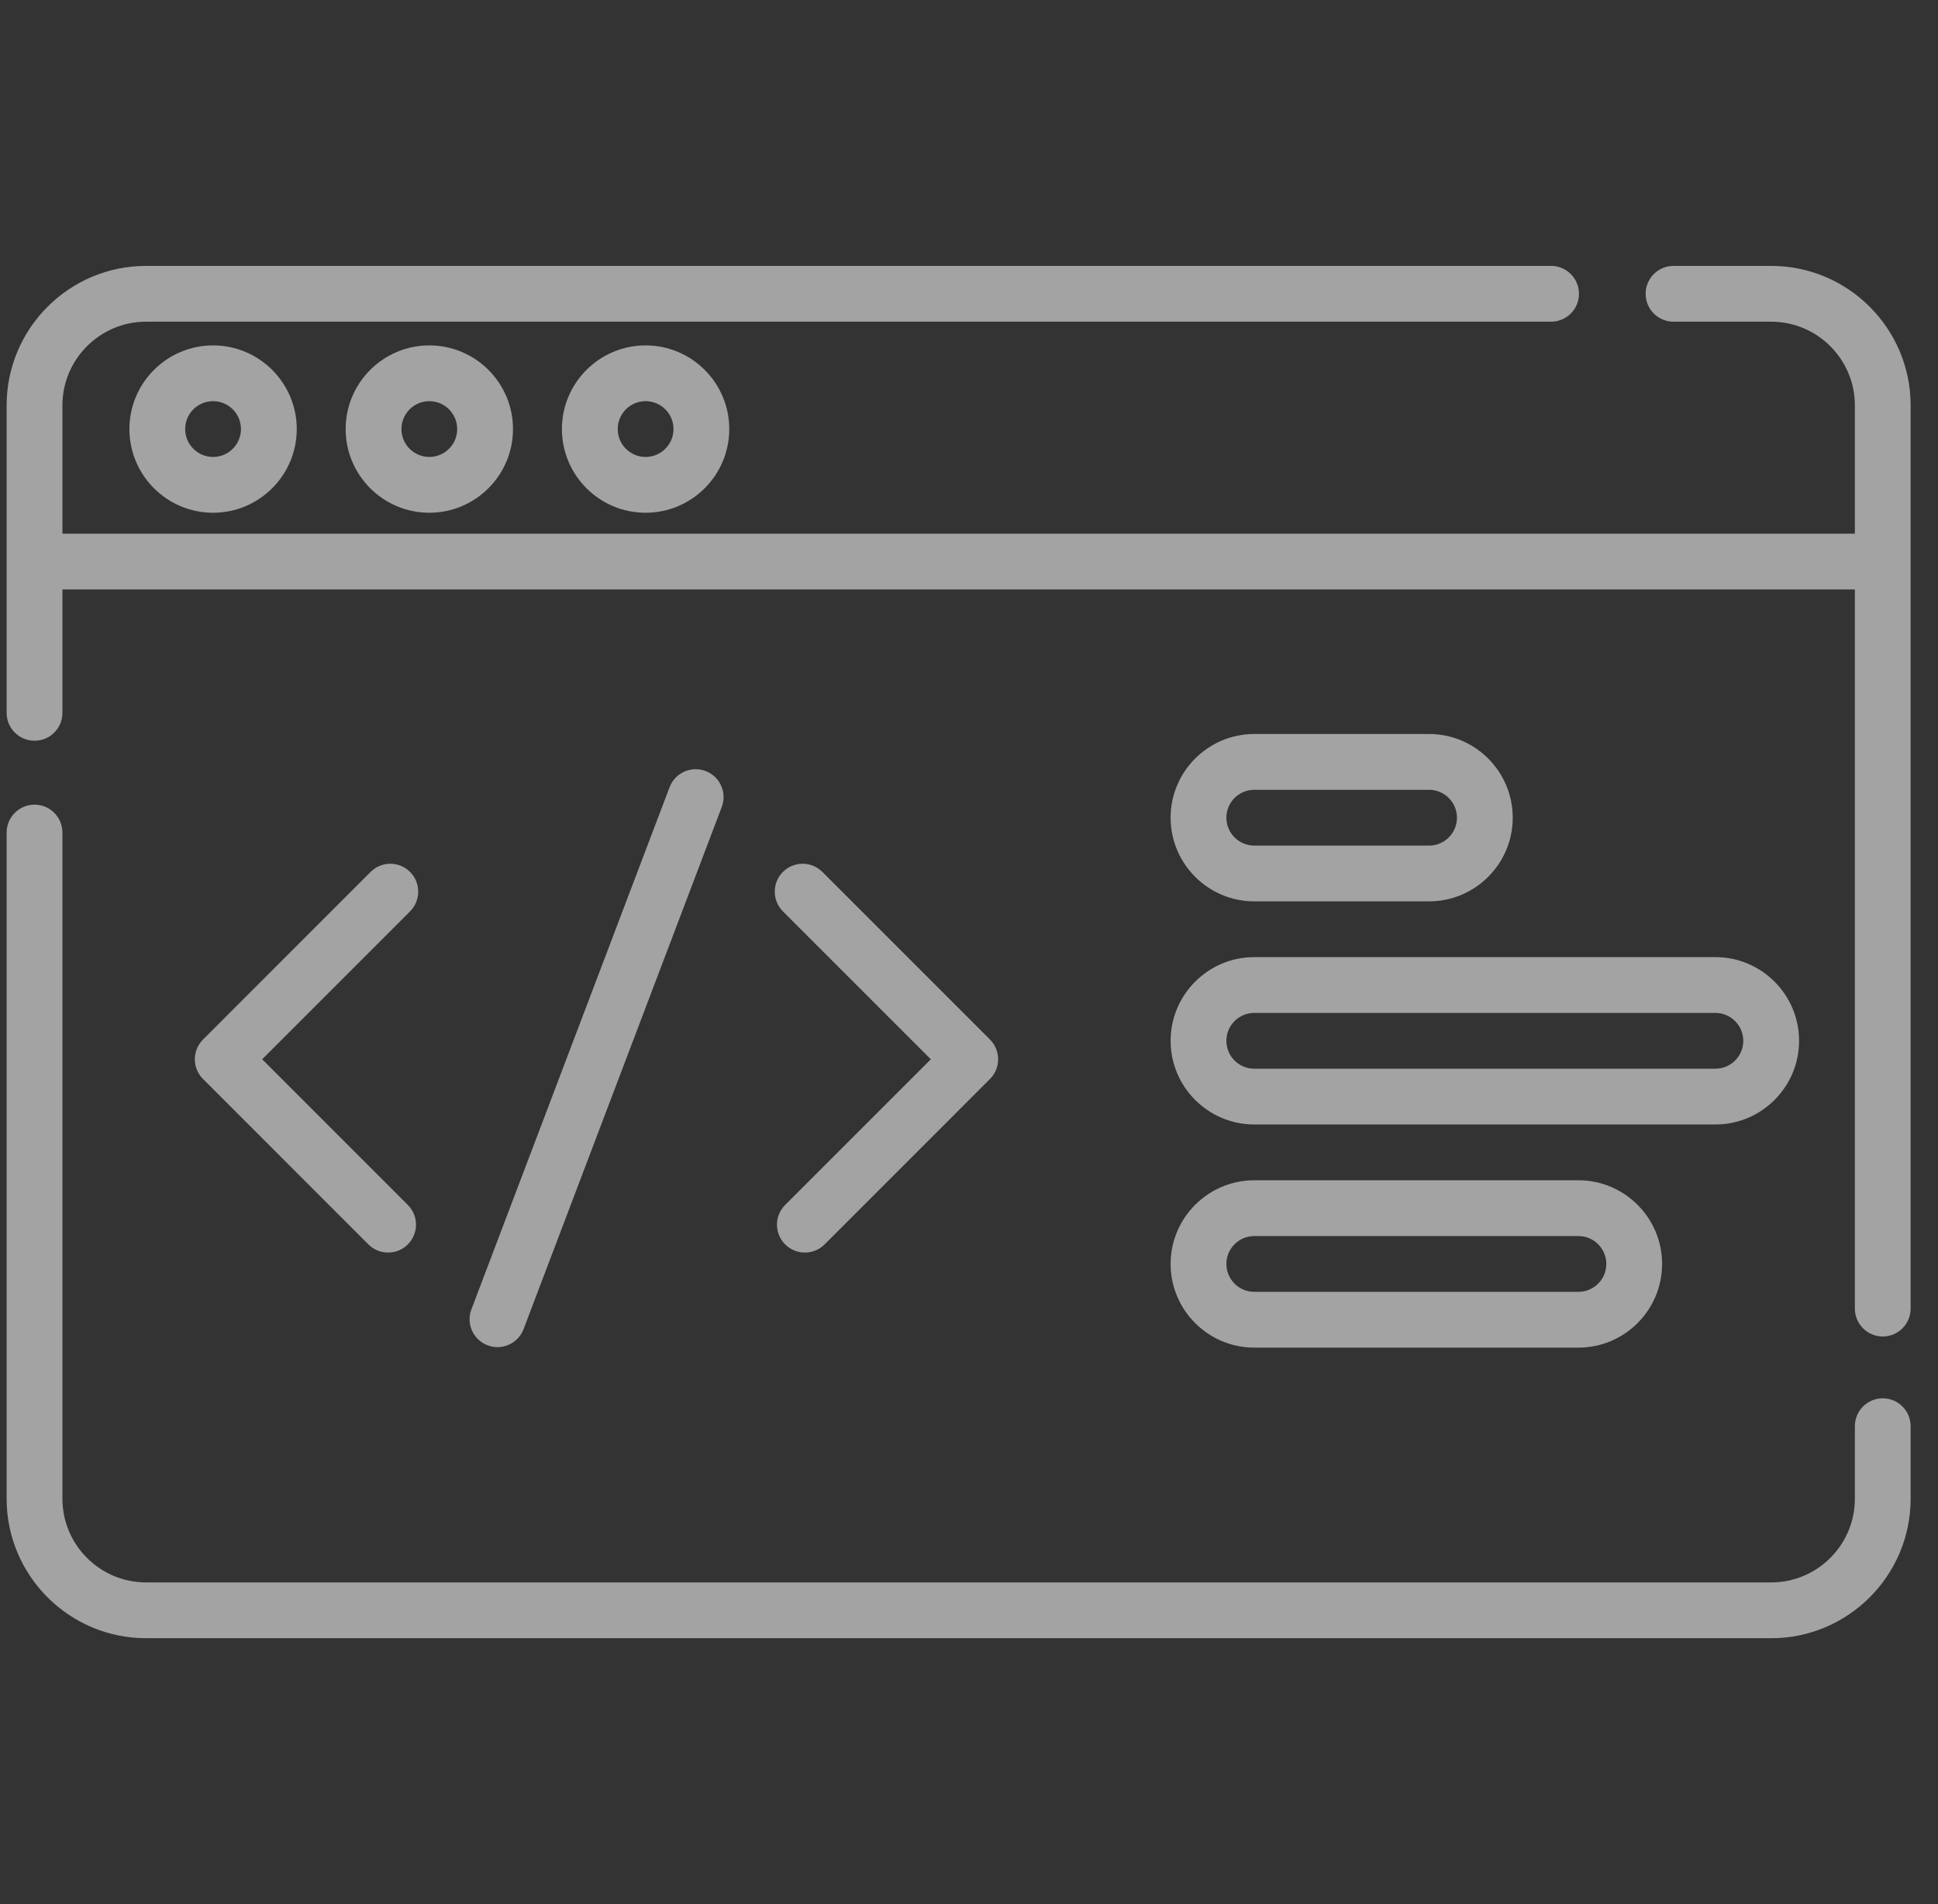 <svg width="57" height="56" viewBox="0 0 57 56" fill="none" xmlns="http://www.w3.org/2000/svg">
<rect x="0" y="0" width="57" height="56" fill="#333333" stroke="none"/>
<g clip-path="url(#clip0)">
<path d="M52.094 7.82H49.221C48.768 7.82 48.401 8.187 48.401 8.641C48.401 9.094 48.768 9.461 49.221 9.461H52.094C53.451 9.461 54.555 10.565 54.555 11.922V15.695H1.836V11.922C1.836 10.565 2.94 9.461 4.297 9.461H45.62C46.073 9.461 46.44 9.094 46.44 8.641C46.44 8.187 46.073 7.82 45.62 7.82H4.297C2.035 7.82 0.195 9.66 0.195 11.922V20.965C0.195 21.418 0.563 21.785 1.016 21.785C1.469 21.785 1.836 21.418 1.836 20.965V17.336H54.555V38.485C54.555 38.938 54.922 39.306 55.375 39.306C55.828 39.306 56.195 38.938 56.195 38.485V11.922C56.195 9.66 54.355 7.82 52.094 7.82Z" fill="white" fill-opacity="0.55"/>
<path d="M55.375 41.124C54.922 41.124 54.555 41.491 54.555 41.945V44.078C54.555 45.435 53.451 46.539 52.094 46.539H4.297C2.94 46.539 1.836 45.435 1.836 44.078V24.485C1.836 24.032 1.469 23.665 1.016 23.665C0.563 23.665 0.195 24.032 0.195 24.485V44.078C0.195 46.34 2.035 48.18 4.297 48.18H52.094C54.355 48.18 56.195 46.34 56.195 44.078V41.945C56.195 41.492 55.828 41.124 55.375 41.124Z" fill="white" fill-opacity="0.55"/>
<path d="M12.06 25.643C11.74 25.323 11.22 25.323 10.9 25.643L5.971 30.573C5.817 30.727 5.73 30.936 5.73 31.153C5.73 31.371 5.817 31.579 5.971 31.733L10.835 36.598C10.995 36.758 11.205 36.838 11.415 36.838C11.625 36.838 11.835 36.758 11.995 36.598C12.316 36.277 12.316 35.758 11.995 35.438L7.711 31.153L12.06 26.804C12.381 26.483 12.381 25.964 12.06 25.643Z" fill="white" fill-opacity="0.55"/>
<path d="M23.093 36.598C23.253 36.758 23.463 36.838 23.673 36.838C23.883 36.838 24.093 36.758 24.253 36.598L29.117 31.733C29.271 31.579 29.357 31.371 29.357 31.153C29.357 30.936 29.271 30.727 29.117 30.573L24.187 25.643C23.867 25.323 23.348 25.323 23.027 25.643C22.707 25.964 22.707 26.483 23.027 26.804L27.377 31.153L23.093 35.437C22.772 35.758 22.772 36.277 23.093 36.598Z" fill="white" fill-opacity="0.55"/>
<path d="M14.632 39.619C14.963 39.619 15.274 39.418 15.399 39.09L21.228 23.734C21.389 23.31 21.176 22.837 20.752 22.676C20.329 22.515 19.855 22.728 19.694 23.151L13.865 38.508C13.704 38.931 13.917 39.405 14.341 39.566C14.437 39.602 14.535 39.619 14.632 39.619Z" fill="white" fill-opacity="0.55"/>
<path d="M3.806 12.619C3.806 13.976 4.91 15.08 6.267 15.08C7.624 15.08 8.728 13.976 8.728 12.619C8.728 11.262 7.624 10.158 6.267 10.158C4.91 10.158 3.806 11.262 3.806 12.619ZM7.087 12.619C7.087 13.071 6.719 13.439 6.267 13.439C5.814 13.439 5.446 13.071 5.446 12.619C5.446 12.166 5.814 11.798 6.267 11.798C6.719 11.798 7.087 12.166 7.087 12.619Z" fill="white" fill-opacity="0.55"/>
<path d="M10.166 12.619C10.166 13.976 11.27 15.08 12.627 15.08C13.984 15.08 15.088 13.976 15.088 12.619C15.088 11.262 13.984 10.158 12.627 10.158C11.27 10.158 10.166 11.262 10.166 12.619ZM13.447 12.619C13.447 13.071 13.079 13.439 12.627 13.439C12.175 13.439 11.807 13.071 11.807 12.619C11.807 12.166 12.175 11.798 12.627 11.798C13.079 11.798 13.447 12.166 13.447 12.619Z" fill="white" fill-opacity="0.55"/>
<path d="M16.527 12.619C16.527 13.976 17.631 15.08 18.988 15.08C20.345 15.08 21.449 13.976 21.449 12.619C21.449 11.262 20.345 10.158 18.988 10.158C17.631 10.158 16.527 11.262 16.527 12.619ZM19.809 12.619C19.809 13.071 19.441 13.439 18.988 13.439C18.536 13.439 18.168 13.071 18.168 12.619C18.168 12.166 18.536 11.798 18.988 11.798C19.441 11.798 19.809 12.166 19.809 12.619Z" fill="white" fill-opacity="0.55"/>
<path d="M36.891 26.509H42.031C43.388 26.509 44.492 25.405 44.492 24.048C44.492 22.691 43.388 21.587 42.031 21.587H36.891C35.534 21.587 34.43 22.691 34.43 24.048C34.43 25.405 35.534 26.509 36.891 26.509ZM36.891 23.228H42.031C42.484 23.228 42.852 23.596 42.852 24.048C42.852 24.501 42.484 24.869 42.031 24.869H36.891C36.438 24.869 36.07 24.501 36.07 24.048C36.07 23.596 36.438 23.228 36.891 23.228Z" fill="white" fill-opacity="0.55"/>
<path d="M36.891 33.071H50.453C51.81 33.071 52.914 31.967 52.914 30.61C52.914 29.253 51.81 28.149 50.453 28.149H36.891C35.534 28.149 34.43 29.253 34.43 30.61C34.43 31.967 35.534 33.071 36.891 33.071ZM36.891 29.79H50.453C50.906 29.79 51.273 30.158 51.273 30.61C51.273 31.063 50.906 31.431 50.453 31.431H36.891C36.438 31.431 36.07 31.063 36.07 30.61C36.07 30.158 36.438 29.79 36.891 29.79Z" fill="white" fill-opacity="0.55"/>
<path d="M36.891 39.634H46.424C47.781 39.634 48.885 38.53 48.885 37.173C48.885 35.816 47.781 34.712 46.424 34.712H36.891C35.534 34.712 34.43 35.816 34.43 37.173C34.43 38.53 35.534 39.634 36.891 39.634ZM36.891 36.352H46.424C46.877 36.352 47.245 36.721 47.245 37.173C47.245 37.625 46.877 37.993 46.424 37.993H36.891C36.438 37.993 36.07 37.625 36.07 37.173C36.07 36.721 36.438 36.352 36.891 36.352Z" fill="white" fill-opacity="0.55"/>
</g>
<defs>
<clipPath id="clip0">
<rect width="56" height="56" fill="white" transform="translate(0.195)"/>
</clipPath>
</defs>
</svg>
